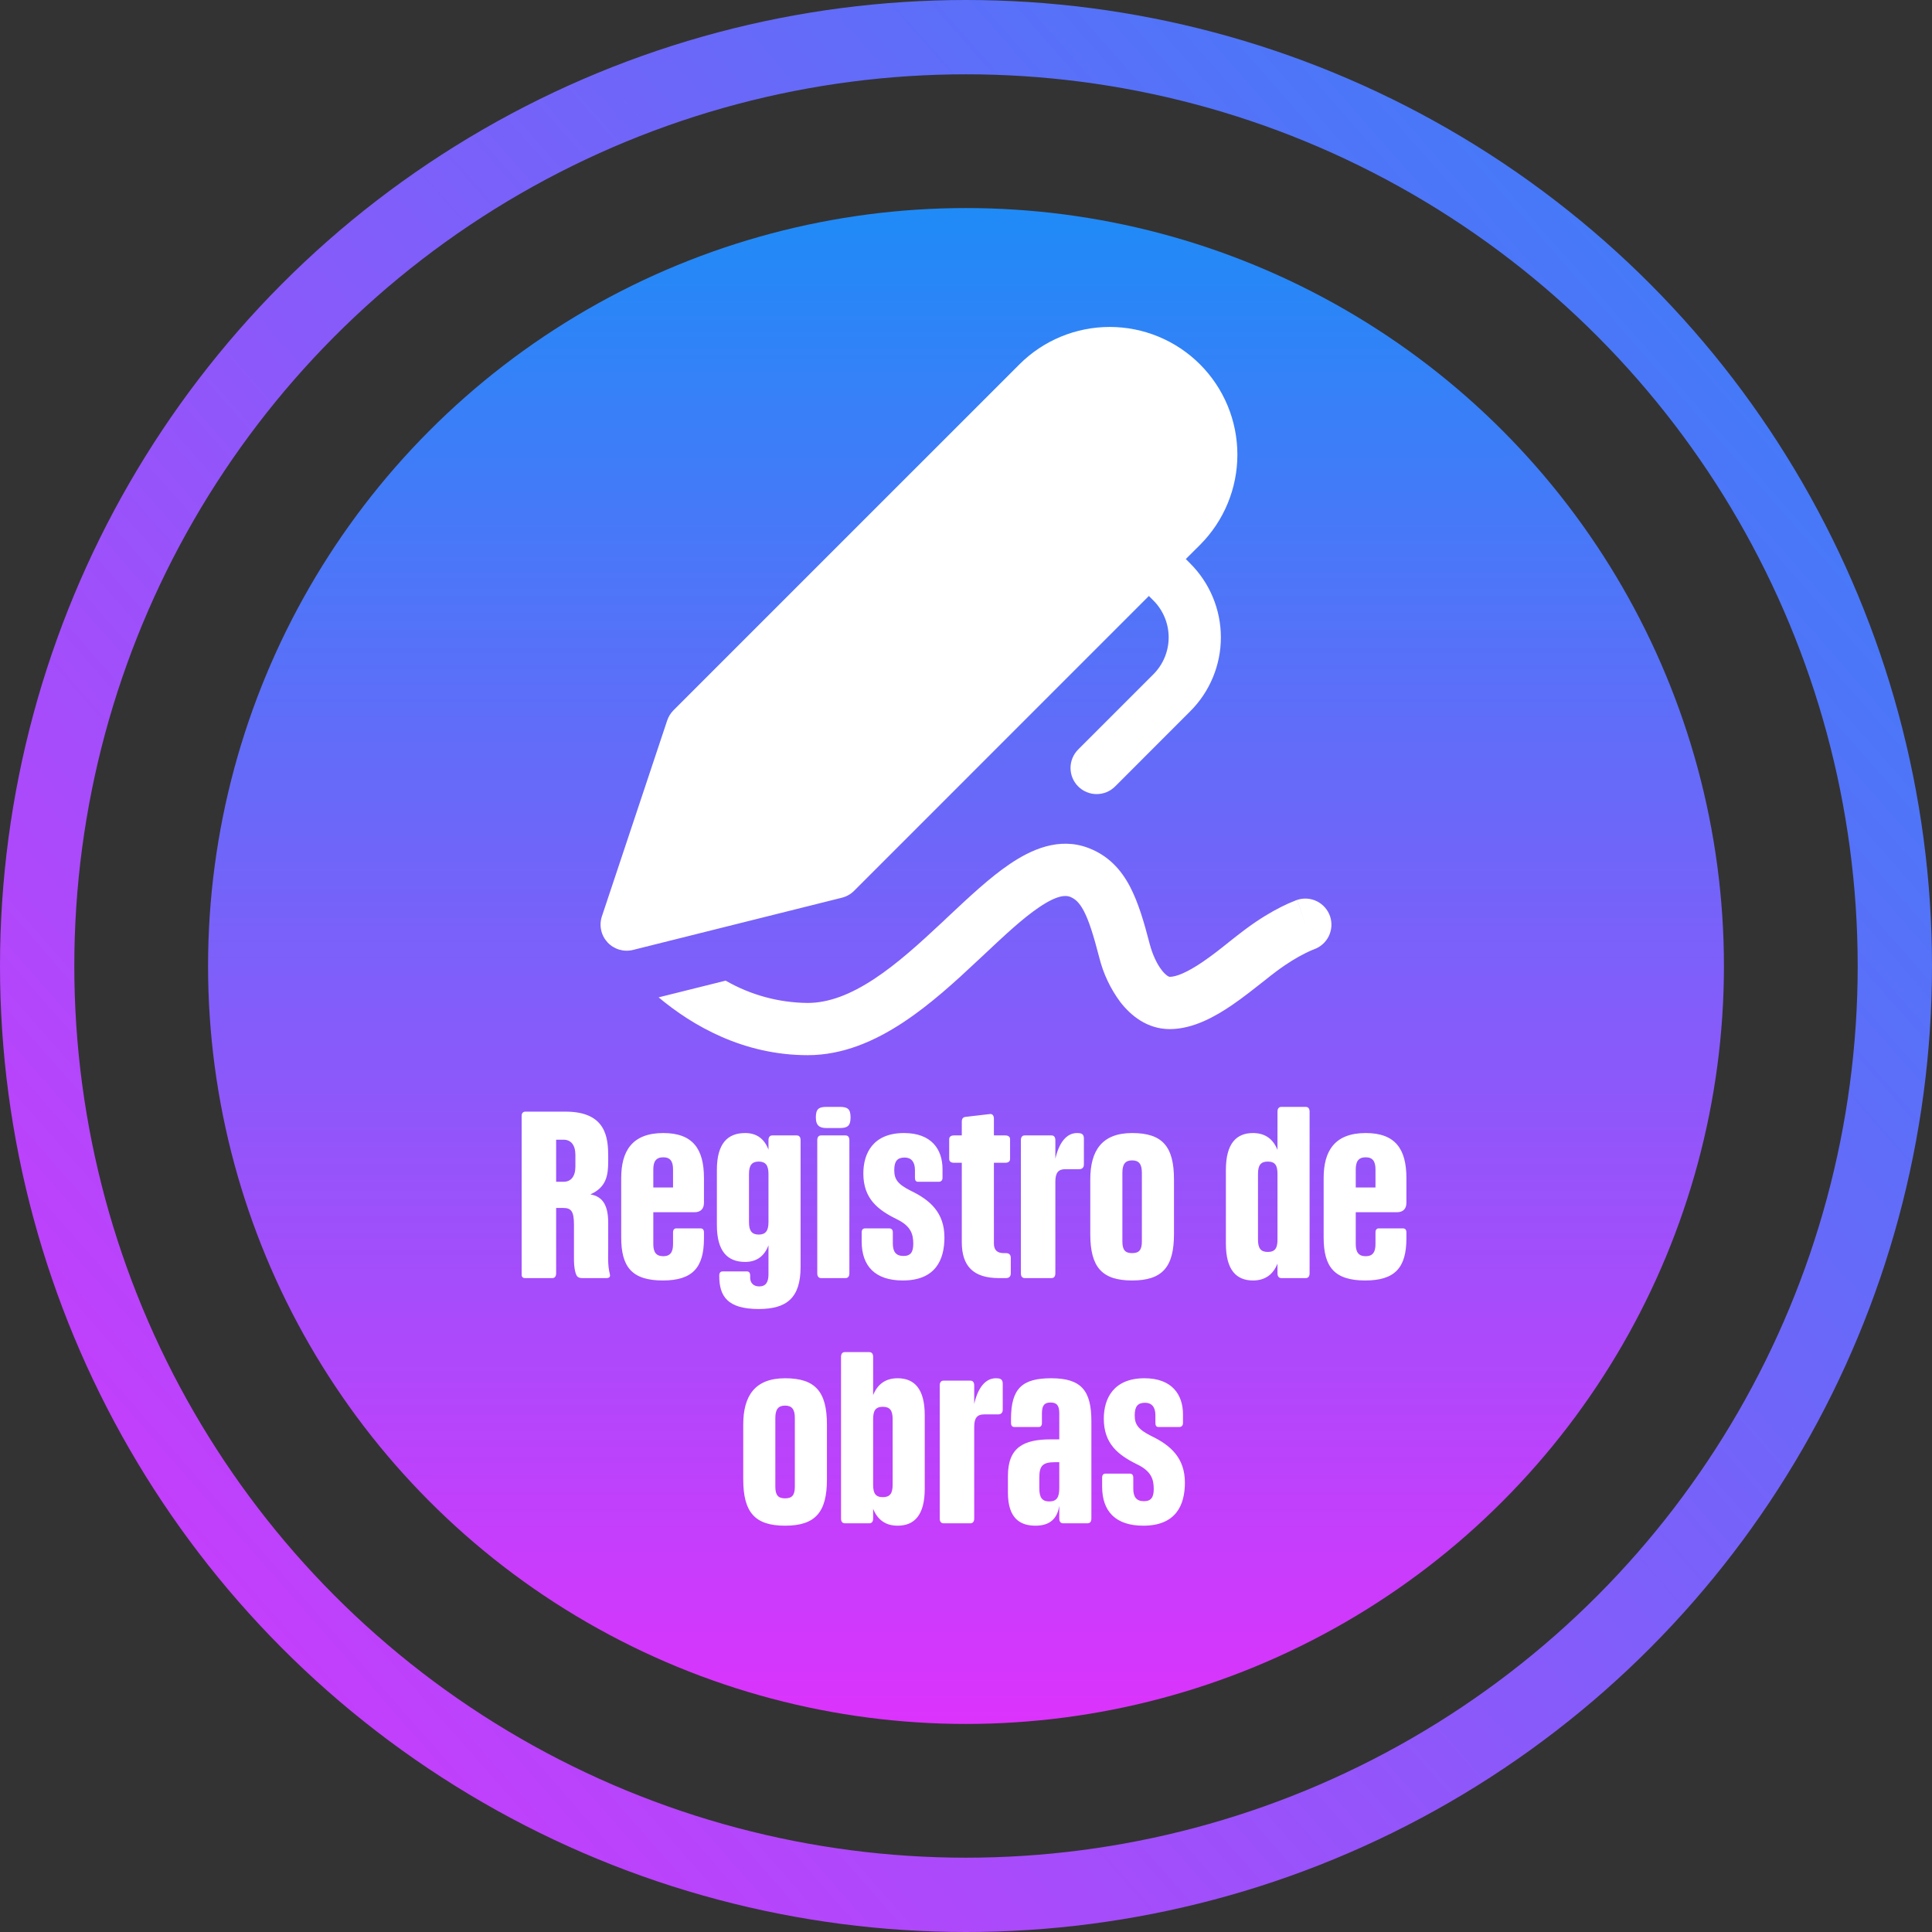 <svg width="260" height="260" viewBox="0 0 260 260" fill="none" xmlns="http://www.w3.org/2000/svg">
<rect x="0" y="0" width="260" height="260" fill="#333333" stroke="none"/>
<circle cx="130" cy="130" r="125" stroke="url(#paint0_linear_641_3911)" stroke-width="10"/>
<circle cx="130" cy="130" r="102" fill="url(#paint1_linear_641_3911)"/>
<path d="M70.65 172C70.362 172 70.202 171.84 70.202 171.552V150.176C70.202 149.792 70.394 149.6 70.714 149.6H76.122C81.594 149.6 81.85 153.152 81.85 155.648V156.256C81.85 158.208 81.594 159.776 79.45 160.736C81.178 161.024 81.85 162.304 81.85 164.576V167.872C81.85 168.992 81.754 170.24 82.074 171.488C82.17 171.872 81.946 172 81.594 172H78.362C77.722 172 77.594 171.712 77.466 171.328C77.242 170.56 77.242 169.888 77.242 169.248V164.8C77.242 163.008 76.858 162.56 75.802 162.56H74.842V171.36C74.842 171.776 74.65 172 74.33 172H70.65ZM74.842 159.04H75.834C76.826 159.04 77.434 158.336 77.434 156.992V155.424C77.434 154.08 76.826 153.376 75.834 153.376H74.842V159.04ZM89.2 172.32C85.008 172.32 83.6 170.464 83.6 166.528V158.528C83.6 154.944 85.04 152.48 89.264 152.48C93.264 152.48 94.736 154.656 94.736 158.528V161.856C94.736 162.688 94.288 163.136 93.456 163.136H87.92V167.424C87.92 168.48 88.272 169.056 89.264 169.056C90.224 169.056 90.576 168.48 90.576 167.424V165.856C90.576 165.504 90.736 165.312 90.992 165.312H94.288C94.576 165.312 94.736 165.504 94.736 165.856V166.656C94.736 170.592 93.2 172.32 89.2 172.32ZM87.92 159.808H90.576V157.376C90.576 156.32 90.224 155.744 89.264 155.744C88.272 155.744 87.92 156.32 87.92 157.376V159.808ZM102.107 176.16C97.883 176.16 96.795 174.432 96.795 171.712V171.648C96.795 171.296 96.955 171.104 97.243 171.104H100.539C100.795 171.104 100.955 171.296 100.955 171.648V171.968C100.955 172.544 101.307 173.12 102.171 173.12C103.067 173.12 103.419 172.544 103.419 171.488V167.584C102.875 169.024 101.851 169.824 100.283 169.824C97.915 169.824 96.475 168.416 96.475 164.864V157.44C96.475 153.888 97.915 152.48 100.283 152.48C101.851 152.48 102.875 153.28 103.419 154.72V153.44C103.419 153.024 103.611 152.8 103.931 152.8H107.227C107.547 152.8 107.739 153.024 107.739 153.44V170.496C107.739 174.656 105.883 176.16 102.107 176.16ZM100.795 164.48C100.795 165.632 101.179 166.144 102.107 166.144C103.035 166.144 103.419 165.632 103.419 164.48V157.984C103.419 156.832 103.035 156.32 102.107 156.32C101.179 156.32 100.795 156.832 100.795 157.984V164.48ZM110.497 172C110.177 172 109.985 171.776 109.985 171.36V153.44C109.985 153.024 110.177 152.8 110.497 152.8H113.793C114.113 152.8 114.305 153.024 114.305 153.44V171.36C114.305 171.776 114.113 172 113.793 172H110.497ZM111.233 151.808C110.337 151.808 109.793 151.52 109.793 150.368C109.793 149.216 110.209 148.96 111.233 148.96H112.993C114.049 148.96 114.465 149.216 114.465 150.368C114.465 151.52 114.049 151.808 112.993 151.808H111.233ZM121.497 172.32C117.785 172.32 115.961 170.4 115.961 167.072V165.856C115.961 165.504 116.121 165.312 116.409 165.312H119.673C119.993 165.312 120.153 165.504 120.153 165.856V167.36C120.153 168.448 120.569 169.024 121.593 169.024C122.585 169.024 122.905 168.448 122.905 167.392C122.905 166.08 122.585 164.992 120.665 164.064C118.137 162.816 116.185 161.312 116.185 157.92C116.185 155.168 117.529 152.48 121.657 152.48C125.369 152.48 126.841 154.688 126.841 157.344V158.496C126.841 158.848 126.649 159.04 126.329 159.04H123.545C123.257 159.04 123.129 158.848 123.129 158.496V157.44C123.129 156.352 122.617 155.776 121.753 155.776C120.761 155.776 120.345 156.256 120.345 157.472C120.345 158.688 120.793 159.36 122.585 160.256C125.177 161.504 127.097 163.2 127.097 166.528C127.097 169.568 125.881 172.32 121.497 172.32ZM134.427 172C130.971 172 129.435 170.368 129.435 167.168V156.48H128.379C127.963 156.48 127.739 156.288 127.739 155.968V153.312C127.739 152.992 127.963 152.8 128.379 152.8H129.435V150.944C129.435 150.528 129.627 150.336 129.947 150.304L133.243 149.92C133.563 149.888 133.755 150.144 133.755 150.56V152.8H135.291C135.707 152.8 135.931 152.992 135.931 153.312V155.968C135.931 156.288 135.707 156.48 135.291 156.48H133.755V167.36C133.755 168.192 134.171 168.64 135.067 168.64H135.387C135.803 168.64 136.027 168.864 136.027 169.28V171.36C136.027 171.776 135.803 172 135.387 172H134.427ZM137.898 172C137.578 172 137.386 171.776 137.386 171.36V153.44C137.386 153.024 137.578 152.8 137.898 152.8H141.514C141.834 152.8 142.026 153.024 142.026 153.44V155.936C142.506 153.824 143.498 152.48 144.938 152.48C145.45 152.48 145.866 152.544 145.866 153.216V156.704C145.866 157.12 145.642 157.344 145.226 157.344H143.338C142.41 157.344 142.026 157.856 142.026 159.008V171.36C142.026 171.776 141.834 172 141.514 172H137.898ZM152.357 172.32C148.293 172.32 146.725 170.528 146.725 166.08V158.72C146.725 154.848 148.293 152.48 152.357 152.48C156.421 152.48 157.989 154.272 157.989 158.72V166.08C157.989 170.528 156.421 172.32 152.357 172.32ZM152.357 168.64C153.285 168.64 153.669 168.224 153.669 167.072V157.824C153.669 156.672 153.285 156.16 152.357 156.16C151.429 156.16 151.045 156.672 151.045 157.824V167.072C151.045 168.224 151.429 168.64 152.357 168.64ZM168.623 172.32C166.383 172.32 164.975 170.912 164.975 167.36V157.44C164.975 153.888 166.383 152.48 168.623 152.48C170.287 152.48 171.343 153.312 171.919 154.752V149.6C171.919 149.184 172.111 148.96 172.431 148.96H175.727C176.047 148.96 176.239 149.184 176.239 149.6V171.36C176.239 171.776 176.047 172 175.727 172H172.431C172.111 172 171.919 171.776 171.919 171.36V170.048C171.343 171.488 170.287 172.32 168.623 172.32ZM170.607 168.48C171.599 168.48 171.919 167.968 171.919 166.816V157.984C171.919 156.832 171.599 156.32 170.607 156.32C169.647 156.32 169.295 156.832 169.295 157.984V166.816C169.295 167.968 169.647 168.48 170.607 168.48ZM183.731 172.32C179.539 172.32 178.131 170.464 178.131 166.528V158.528C178.131 154.944 179.571 152.48 183.795 152.48C187.795 152.48 189.267 154.656 189.267 158.528V161.856C189.267 162.688 188.819 163.136 187.987 163.136H182.451V167.424C182.451 168.48 182.803 169.056 183.795 169.056C184.755 169.056 185.107 168.48 185.107 167.424V165.856C185.107 165.504 185.267 165.312 185.523 165.312H188.819C189.107 165.312 189.267 165.504 189.267 165.856V166.656C189.267 170.592 187.731 172.32 183.731 172.32ZM182.451 159.808H185.107V157.376C185.107 156.32 184.755 155.744 183.795 155.744C182.803 155.744 182.451 156.32 182.451 157.376V159.808ZM105.654 205.32C101.59 205.32 100.022 203.528 100.022 199.08V191.72C100.022 187.848 101.59 185.48 105.654 185.48C109.718 185.48 111.286 187.272 111.286 191.72V199.08C111.286 203.528 109.718 205.32 105.654 205.32ZM105.654 201.64C106.582 201.64 106.966 201.224 106.966 200.072V190.824C106.966 189.672 106.582 189.16 105.654 189.16C104.726 189.16 104.342 189.672 104.342 190.824V200.072C104.342 201.224 104.726 201.64 105.654 201.64ZM120.799 205.32C119.135 205.32 118.079 204.488 117.503 203.048V204.36C117.503 204.776 117.311 205 116.991 205H113.695C113.375 205 113.183 204.776 113.183 204.36V182.6C113.183 182.184 113.375 181.96 113.695 181.96H116.991C117.311 181.96 117.503 182.184 117.503 182.6V187.752C118.079 186.312 119.135 185.48 120.799 185.48C123.039 185.48 124.447 186.888 124.447 190.44V200.36C124.447 203.912 123.039 205.32 120.799 205.32ZM118.815 201.48C119.775 201.48 120.127 200.968 120.127 199.816V190.984C120.127 189.832 119.775 189.32 118.815 189.32C117.823 189.32 117.503 189.832 117.503 190.984V199.816C117.503 200.968 117.823 201.48 118.815 201.48ZM126.977 205C126.657 205 126.465 204.776 126.465 204.36V186.44C126.465 186.024 126.657 185.8 126.977 185.8H130.593C130.913 185.8 131.105 186.024 131.105 186.44V188.936C131.585 186.824 132.577 185.48 134.017 185.48C134.529 185.48 134.945 185.544 134.945 186.216V189.704C134.945 190.12 134.72 190.344 134.305 190.344H132.417C131.489 190.344 131.105 190.856 131.105 192.008V204.36C131.105 204.776 130.913 205 130.593 205H126.977ZM139.354 205.32C137.402 205.32 135.642 204.456 135.642 200.872V198.632C135.642 194.76 137.786 193.704 141.402 193.704H142.554V190.184C142.554 189.128 142.202 188.744 141.37 188.744C140.57 188.744 140.218 189.128 140.218 190.184V191.496C140.218 191.848 140.058 192.04 139.802 192.04H136.506C136.218 192.04 136.058 191.848 136.058 191.496V190.952C136.058 186.792 137.626 185.48 141.466 185.48C145.498 185.48 146.874 187.112 146.874 191.272V204.36C146.874 204.776 146.682 205 146.362 205H143.066C142.746 205 142.554 204.776 142.554 204.36V202.632C142.298 204.296 141.37 205.32 139.354 205.32ZM139.866 200.264C139.866 201.512 140.218 202.056 141.21 202.056C142.202 202.056 142.554 201.512 142.554 200.264V196.776H141.978C140.314 196.776 139.866 197.256 139.866 198.856V200.264ZM153.857 205.32C150.145 205.32 148.321 203.4 148.321 200.072V198.856C148.321 198.504 148.481 198.312 148.769 198.312H152.033C152.353 198.312 152.513 198.504 152.513 198.856V200.36C152.513 201.448 152.929 202.024 153.953 202.024C154.945 202.024 155.265 201.448 155.265 200.392C155.265 199.08 154.945 197.992 153.025 197.064C150.497 195.816 148.545 194.312 148.545 190.92C148.545 188.168 149.889 185.48 154.017 185.48C157.729 185.48 159.201 187.688 159.201 190.344V191.496C159.201 191.848 159.009 192.04 158.689 192.04H155.905C155.617 192.04 155.489 191.848 155.489 191.496V190.44C155.489 189.352 154.977 188.776 154.113 188.776C153.121 188.776 152.705 189.256 152.705 190.472C152.705 191.688 153.153 192.36 154.945 193.256C157.537 194.504 159.457 196.2 159.457 199.528C159.457 202.568 158.241 205.32 153.857 205.32Z" fill="white"/>
<path d="M161.491 49.034C159.896 47.438 158.001 46.172 155.916 45.308C153.831 44.444 151.597 44 149.34 44C147.083 44 144.848 44.444 142.764 45.308C140.679 46.172 138.784 47.438 137.189 49.034L90.628 95.594C90.245 95.98 89.956 96.449 89.785 96.965L81 123.32C80.801 123.916 80.767 124.556 80.9 125.171C81.032 125.785 81.328 126.353 81.755 126.815C82.182 127.277 82.726 127.615 83.328 127.795C83.931 127.975 84.571 127.99 85.181 127.839L113.293 120.811C113.913 120.658 114.479 120.34 114.931 119.89L154.611 80.203L155.215 80.807C156.533 82.125 157.273 83.912 157.273 85.776C157.273 87.64 156.533 89.427 155.215 90.745L145.095 100.865C144.436 101.525 144.066 102.42 144.067 103.352C144.068 104.285 144.439 105.179 145.099 105.837C145.758 106.496 146.653 106.866 147.585 106.866C148.518 106.865 149.412 106.494 150.071 105.834L160.184 95.714C162.819 93.078 164.3 89.503 164.3 85.776C164.3 82.049 162.819 78.474 160.184 75.838L159.58 75.234L161.491 73.329C164.712 70.107 166.522 65.738 166.522 61.182C166.522 56.626 164.712 52.256 161.491 49.034ZM108.697 142C100.018 142 93.179 138.022 88.632 134.22L97.656 131.971C101.014 133.905 104.815 134.939 108.69 134.972C111.543 134.972 114.481 133.819 117.616 131.76C120.75 129.701 123.786 126.932 126.85 124.065L127.645 123.313C130.35 120.775 133.154 118.133 135.839 116.313C138.707 114.359 142.516 112.588 146.501 114.127C149.143 115.139 150.858 117.008 152.06 119.3C153.191 121.45 153.971 124.135 154.73 127.066C155.082 128.401 155.665 129.694 156.347 130.565C156.57 130.869 156.84 131.135 157.148 131.353C157.324 131.458 157.401 131.458 157.422 131.458C158.28 131.458 159.748 130.882 161.85 129.448C163.15 128.562 164.267 127.677 165.378 126.784C166.062 126.236 166.769 125.686 167.5 125.133C169.461 123.664 171.155 122.68 172.399 122.055C173.035 121.731 173.687 121.44 174.353 121.183L174.493 121.127L174.542 121.113L174.563 121.106H174.57L175.695 124.43L174.577 121.099C175.457 120.813 176.413 120.885 177.24 121.299C178.066 121.713 178.696 122.437 178.993 123.312C179.289 124.188 179.229 125.145 178.825 125.977C178.421 126.808 177.705 127.447 176.833 127.754L176.805 127.768L176.587 127.853C176.372 127.937 176.035 128.094 175.575 128.324C174.662 128.78 173.319 129.553 171.71 130.762C171.295 131.064 170.761 131.493 170.143 131.985C168.871 132.99 167.268 134.262 165.799 135.26C163.621 136.75 160.592 138.493 157.422 138.493C154.358 138.493 152.144 136.631 150.774 134.86C149.433 133.059 148.465 131.009 147.927 128.83C147.154 125.857 146.55 123.91 145.847 122.575C145.215 121.394 144.652 120.944 143.978 120.677C143.401 120.466 142.256 120.445 139.796 122.125C137.596 123.615 135.193 125.871 132.36 128.534L131.658 129.188C128.628 132.034 125.192 135.197 121.474 137.636C117.749 140.081 113.462 142 108.697 142Z" fill="white"/>
<defs>
<linearGradient id="paint0_linear_641_3911" x1="295.455" y1="1.3496e-05" x2="-8.80523e-06" y2="260" gradientUnits="userSpaceOnUse">
<stop stop-color="#1F8BF7"/>
<stop offset="1" stop-color="#DC33FC"/>
</linearGradient>
<linearGradient id="paint1_linear_641_3911" x1="130" y1="28" x2="130" y2="232" gradientUnits="userSpaceOnUse">
<stop stop-color="#1F8BF7"/>
<stop offset="1" stop-color="#DC33FC"/>
</linearGradient>
</defs>
</svg>
